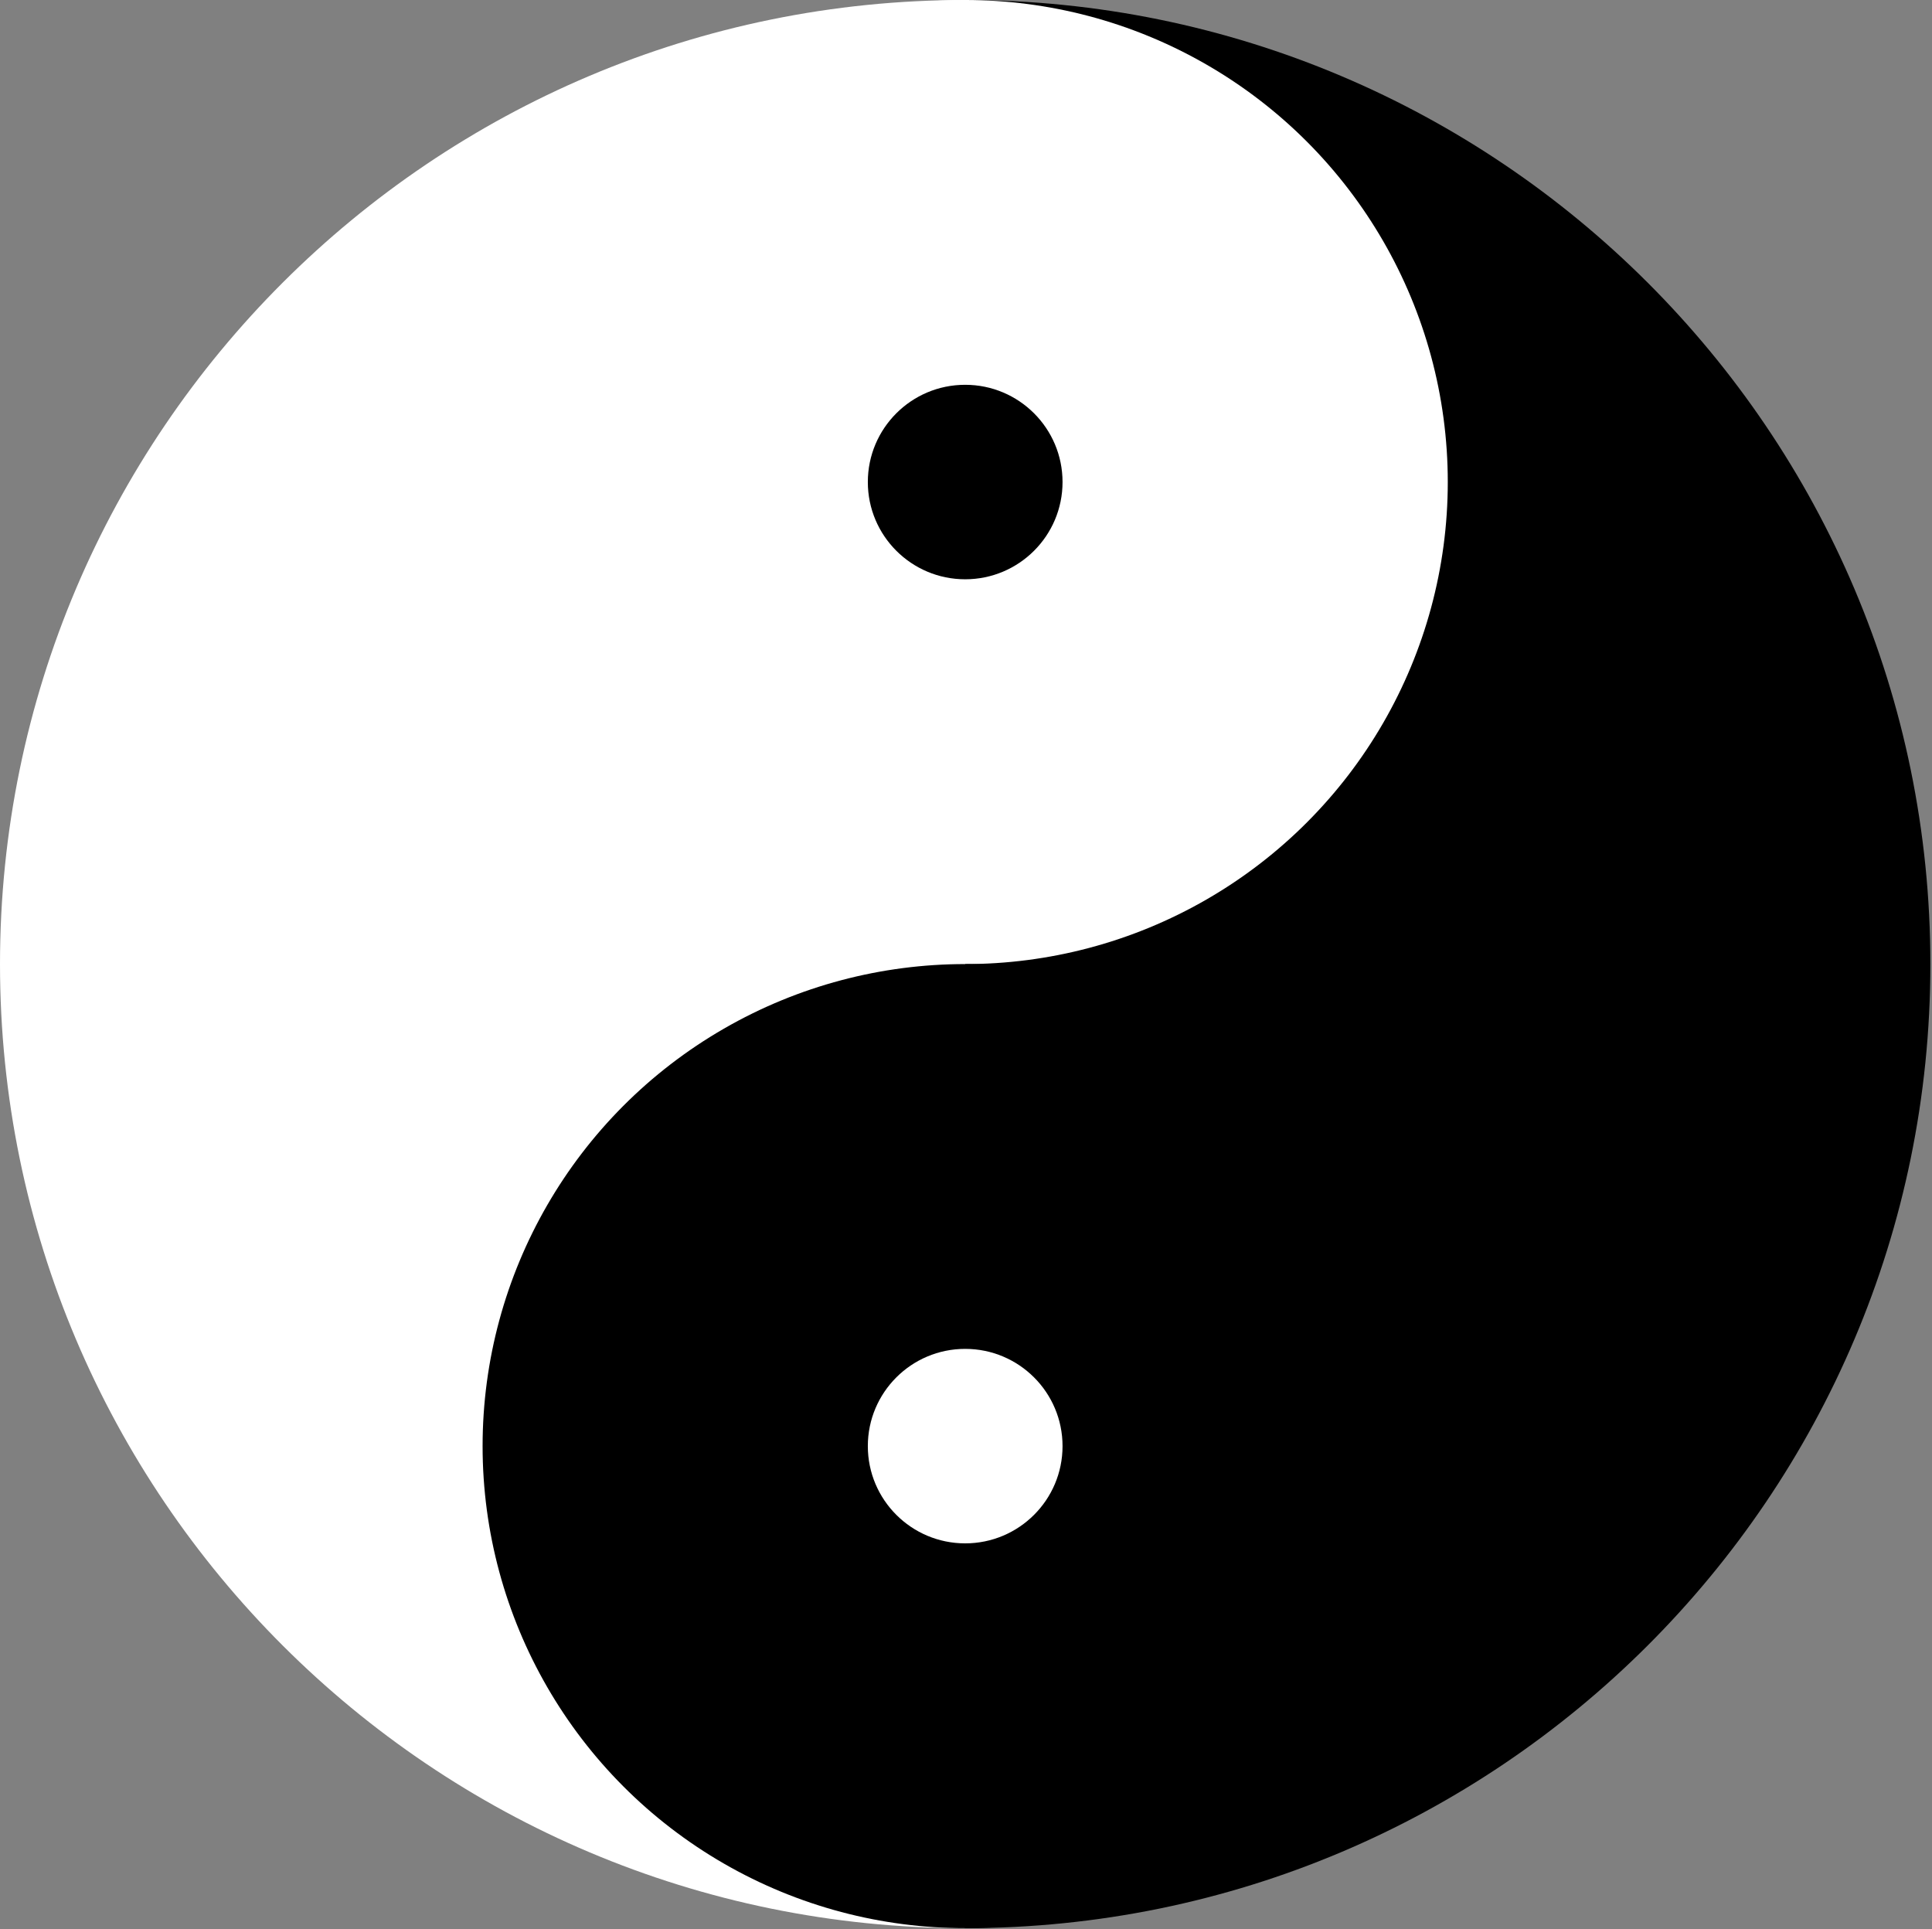 <?xml version="1.0" encoding="UTF-8" standalone="no"?><!DOCTYPE svg PUBLIC "-//W3C//DTD SVG 1.1//EN" "http://www.w3.org/Graphics/SVG/1.1/DTD/svg11.dtd"><svg width="100%" height="100%" viewBox="0 0 695 694" version="1.1" xmlns="http://www.w3.org/2000/svg" xmlns:xlink="http://www.w3.org/1999/xlink" xml:space="preserve" xmlns:serif="http://www.serif.com/" style="fill-rule:evenodd;clip-rule:evenodd;stroke-linejoin:round;stroke-miterlimit:2;"><rect x="0" y="0" width="695" height="694" fill="#808080" stroke="none"/><g id="Seed-of-Life" serif:id="Seed of Life"></g><g id="Seed-of-Life1" serif:id="Seed of Life"></g><g id="Seed-Components" serif:id="Seed Components"></g><g id="Flower-of-life" serif:id="Flower of life"></g><g id="Yin-Yang" serif:id="Yin Yang"><ellipse cx="347.207" cy="346.793" rx="347.207" ry="346.793" style="fill:none;"/><path d="M347.207,0c191.629,0 347.208,155.393 347.208,346.793c-0,191.4 -155.579,346.792 -347.208,346.792"/><path d="M347.207,693.585c-191.629,0 -347.207,-155.392 -347.207,-346.792c0,-191.4 155.578,-346.793 347.207,-346.793" style="fill:#fff;"/><g><ellipse id="middle" cx="347.207" cy="173.396" rx="173.604" ry="173.396" style="fill:#fff;"/><ellipse id="eye" cx="347.207" cy="173.396" rx="35.021" ry="34.979"/></g><g><ellipse id="middle1" serif:id="middle" cx="347.207" cy="520.189" rx="173.604" ry="173.396"/><ellipse id="eye1" serif:id="eye" cx="347.207" cy="520.189" rx="35.021" ry="34.979" style="fill:#fff;"/></g></g></svg>